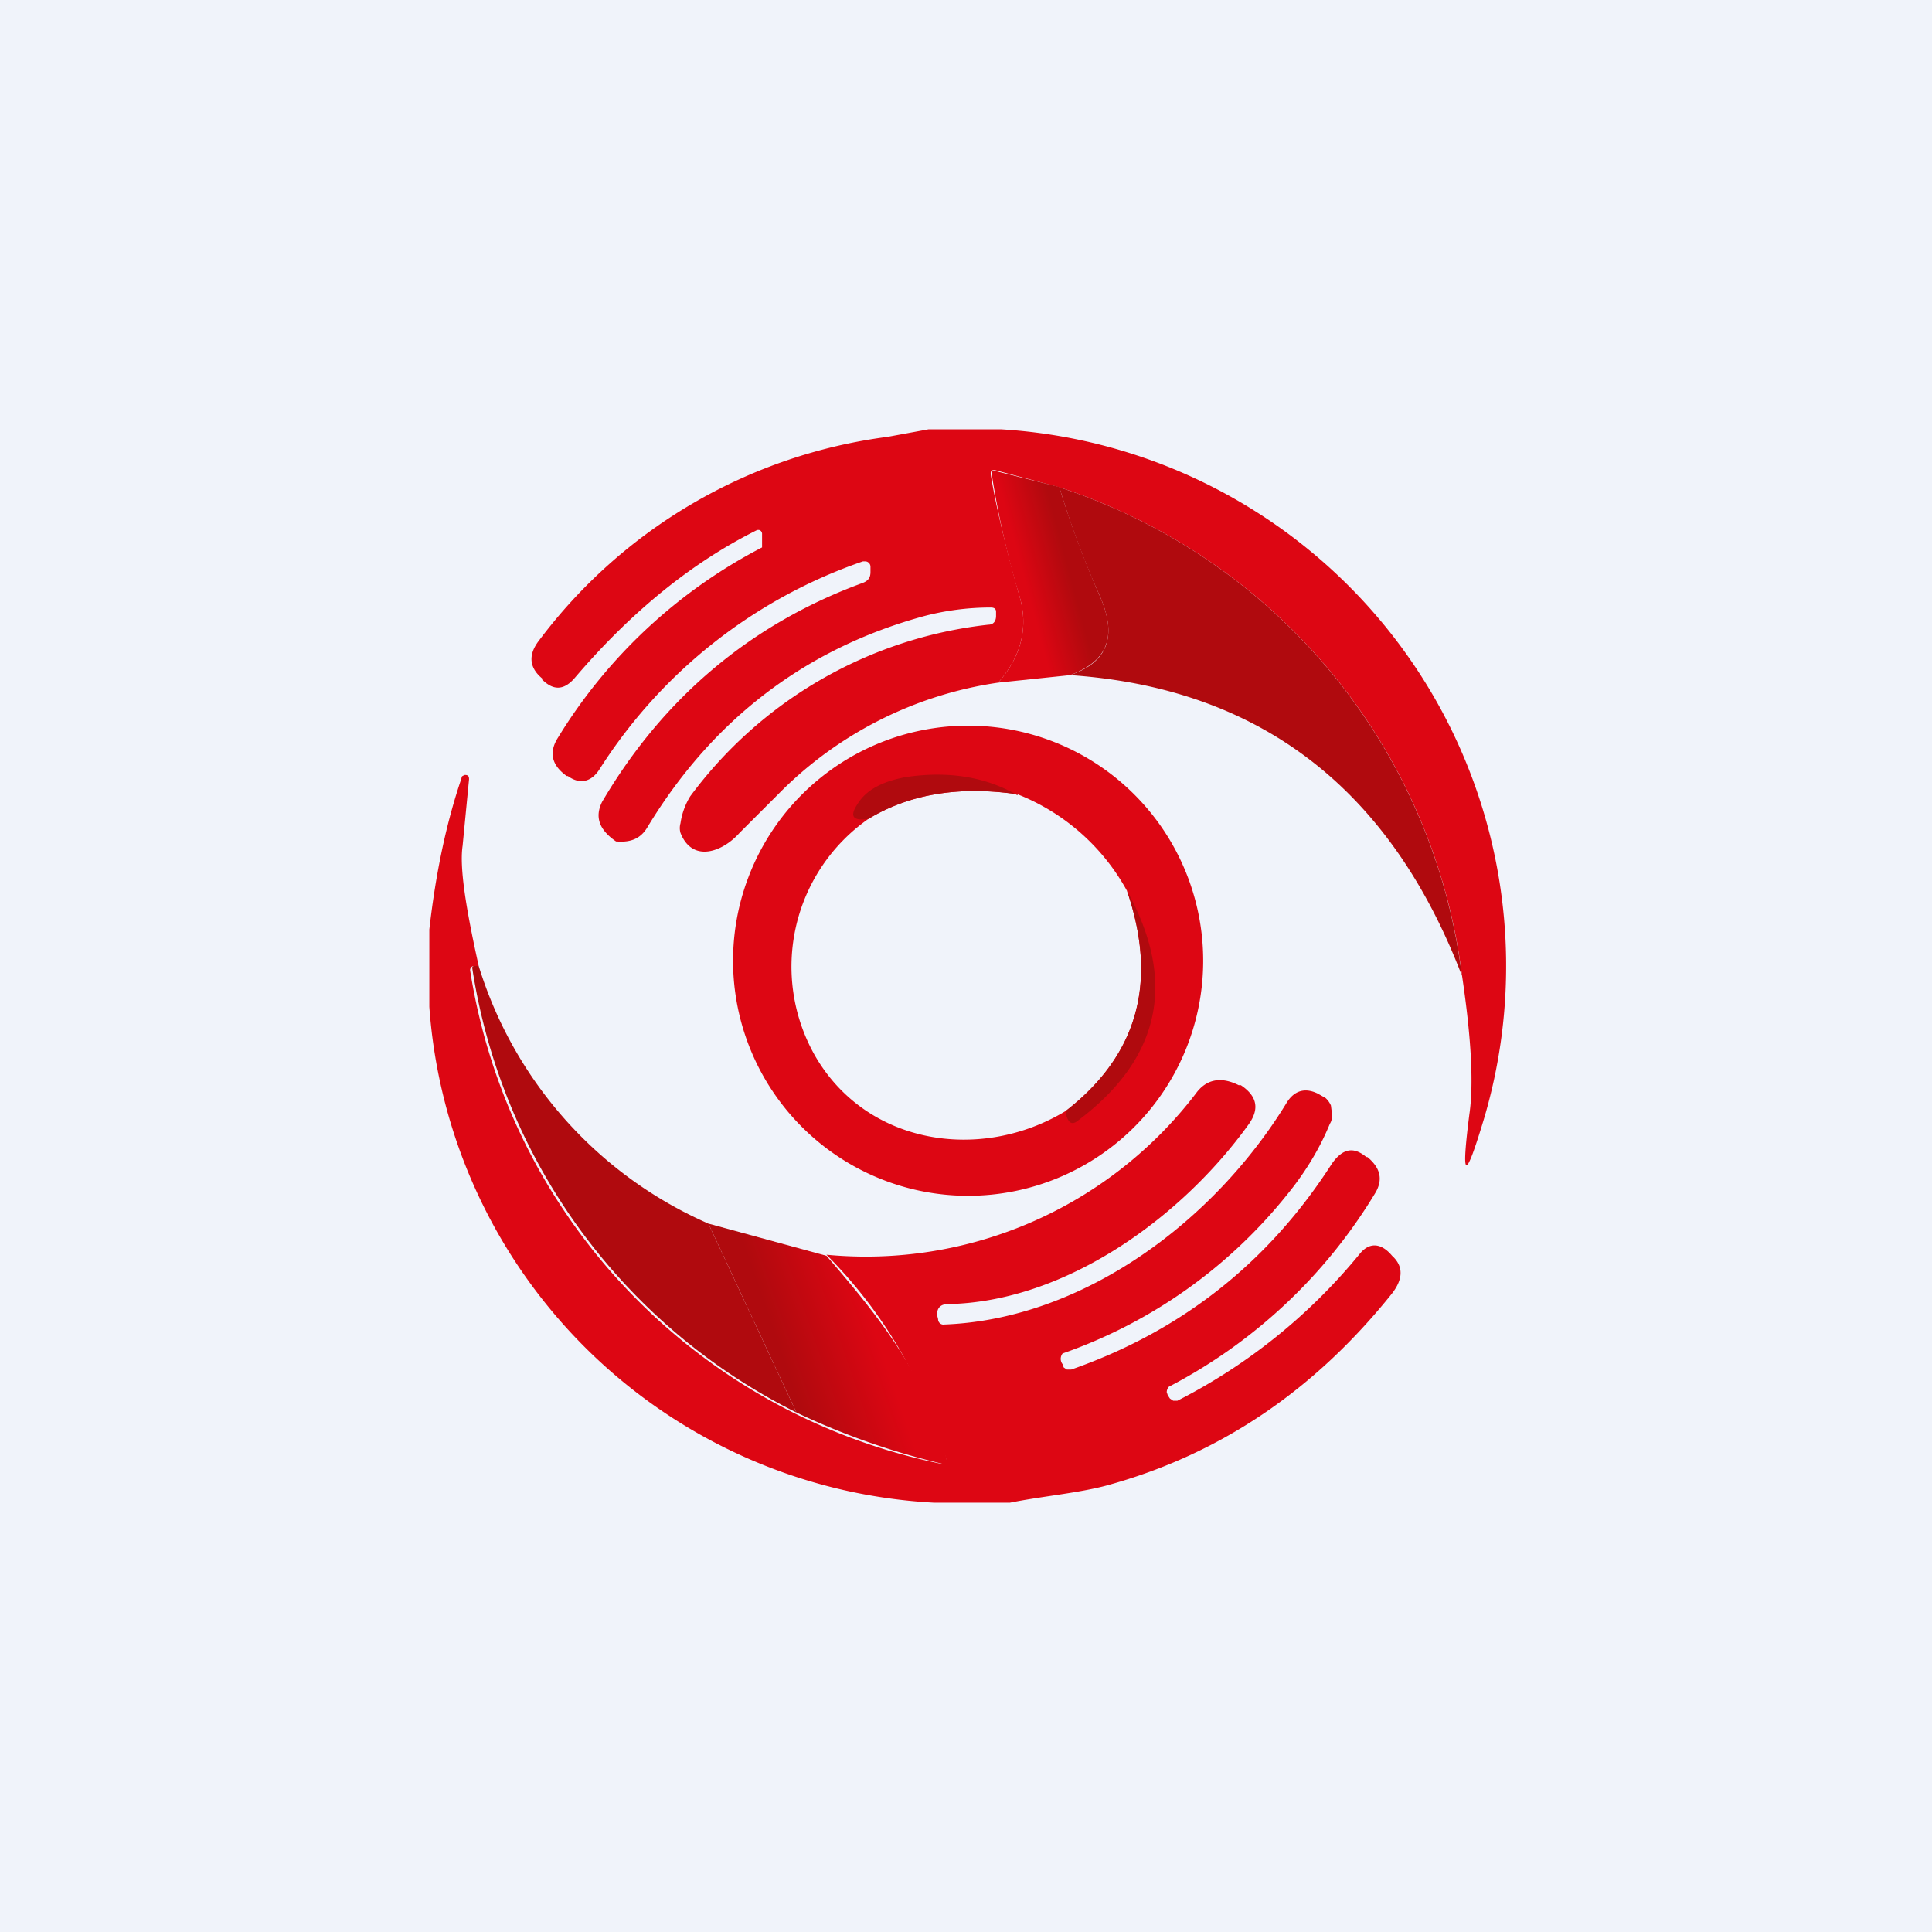 <!-- by TradingView --><svg width="18" height="18" viewBox="0 0 18 18" xmlns="http://www.w3.org/2000/svg"><path fill="#F0F3FA" d="M0 0h18v18H0z"/><path d="M9.33 4a5.01 5.01 0 0 1 4.5 6.41c-.18.6-.22.6-.14-.03.04-.27.02-.7-.07-1.3a5.5 5.5 0 0 0-3.75-4.54l-.6-.16c-.03 0-.04 0-.04.04.05.3.14.68.27 1.14.08.28.02.55-.2.8A3.6 3.6 0 0 0 7.25 7.4l-.36.36c-.16.18-.44.28-.55 0a.16.16 0 0 1 0-.09.66.66 0 0 1 .09-.25 4 4 0 0 1 2.78-1.6c.05 0 .07-.04.07-.08V5.7c0-.03-.02-.04-.05-.04-.22 0-.43.03-.62.08-1.1.3-1.97.96-2.58 1.97-.06.1-.15.14-.28.13h-.01c-.16-.11-.2-.23-.13-.37C6.18 6.5 7 5.81 8.04 5.43c.05-.02.07-.05.07-.1v-.05a.05.05 0 0 0-.05-.05h-.02a4.73 4.73 0 0 0-2.45 1.93c-.08.13-.19.15-.3.07h-.01c-.14-.1-.17-.22-.08-.36A4.84 4.84 0 0 1 7.1 5.1v-.13a.04.04 0 0 0-.02-.03.04.04 0 0 0-.03 0c-.6.3-1.16.75-1.69 1.37-.1.12-.2.13-.31.02v-.01c-.12-.1-.13-.22-.03-.35a4.84 4.84 0 0 1 3.25-1.9L8.65 4h.68Z" fill="#DD0613"/><path d="M9.87 4.54c.11.36.24.7.38 1.02.16.37.07.6-.28.73l-.67.07c.22-.25.28-.52.2-.8a8.5 8.5 0 0 1-.26-1.14c0-.03 0-.04.04-.03l.6.15Z" fill="url(#a)"/><path d="M13.62 9.09c-.67-1.75-1.89-2.68-3.65-2.8.35-.12.44-.36.28-.73a8.29 8.29 0 0 1-.38-1.02 5.5 5.5 0 0 1 3.75 4.55Z" fill="#B00A0E"/><path d="M4.46 9h-.05a.04.04 0 0 0-.03.04 5.57 5.57 0 0 0 4.4 4.6c.04.01.05 0 .04-.03a4.38 4.38 0 0 0-1.12-1.92 3.87 3.87 0 0 0 3.44-1.5c.1-.14.24-.16.4-.08h.02c.15.1.18.22.07.37-.62.86-1.7 1.65-2.8 1.67-.06 0-.1.03-.1.1l.01.04a.05.05 0 0 0 .06.05c1.3-.05 2.52-.97 3.19-2.07.07-.11.17-.14.29-.08l.07.04a.2.2 0 0 1 .05.07l.01.08c0 .03 0 .06-.02.09-.09.22-.22.44-.39.65a4.64 4.64 0 0 1-2.1 1.49.08.08 0 0 0 0 .1l.01.03.03.02h.04c1.03-.36 1.84-1 2.43-1.92.1-.14.2-.16.32-.06h.01c.12.1.15.21.07.34a4.87 4.87 0 0 1-1.92 1.8.08.08 0 0 0-.02.05l.01.03.02.03.03.02h.04a5.3 5.3 0 0 0 1.7-1.37c.09-.11.2-.1.3.02.11.1.1.22 0 .35-.72.9-1.6 1.5-2.66 1.79-.26.07-.6.1-.9.16H8.7A4.98 4.98 0 0 1 4 9.38v-.72c.06-.53.16-1 .3-1.41 0-.02.01-.02.03-.03.03 0 .04.01.04.04l-.06.62c-.03.2.03.58.15 1.12Z" fill="#DD0613"/><path fill-rule="evenodd" d="M11.03 9.82a2.19 2.19 0 1 0-4.06-1.64 2.19 2.19 0 0 0 4.06 1.64ZM10.5 8.3a2 2 0 0 0-1.02-.9c-.55-.08-1.01 0-1.39.23a1.68 1.68 0 0 0-.5 2.2c.48.84 1.55 1 2.34.52.67-.52.86-1.2.57-2.05Z" fill="#DD0613"/><path d="M9.48 7.4c-.55-.08-1.01 0-1.39.23-.14.02-.18-.02-.1-.14.08-.13.23-.21.45-.25.4-.06.75 0 1.04.17ZM9.93 10.35c.67-.52.86-1.2.57-2.05.47.85.31 1.57-.47 2.15-.03.02-.06.02-.08-.02a.16.16 0 0 1-.02-.08ZM4.46 9a3.86 3.86 0 0 0 2.14 2.4l.82 1.76A5.57 5.57 0 0 1 4.4 9.02c0-.01 0-.02.02-.02h.05Z" fill="#B00A0E"/><path d="m6.6 11.4 1.1.3c.5.58.95 1.14 1.12 1.9.01.04 0 .05-.03.04a6.8 6.8 0 0 1-1.37-.48L6.6 11.4Z" fill="url(#b)"/><defs><linearGradient id="a" x1="9.93" y1="5.2" x2="9.52" y2="5.31" gradientUnits="userSpaceOnUse"><stop stop-color="#B00A0E"/><stop offset="1" stop-color="#DD0613"/></linearGradient><linearGradient id="b" x1="6.82" y1="12.3" x2="7.98" y2="11.9" gradientUnits="userSpaceOnUse"><stop offset=".27" stop-color="#B00A0E"/><stop offset="1" stop-color="#DD0613"/></linearGradient></defs></svg>